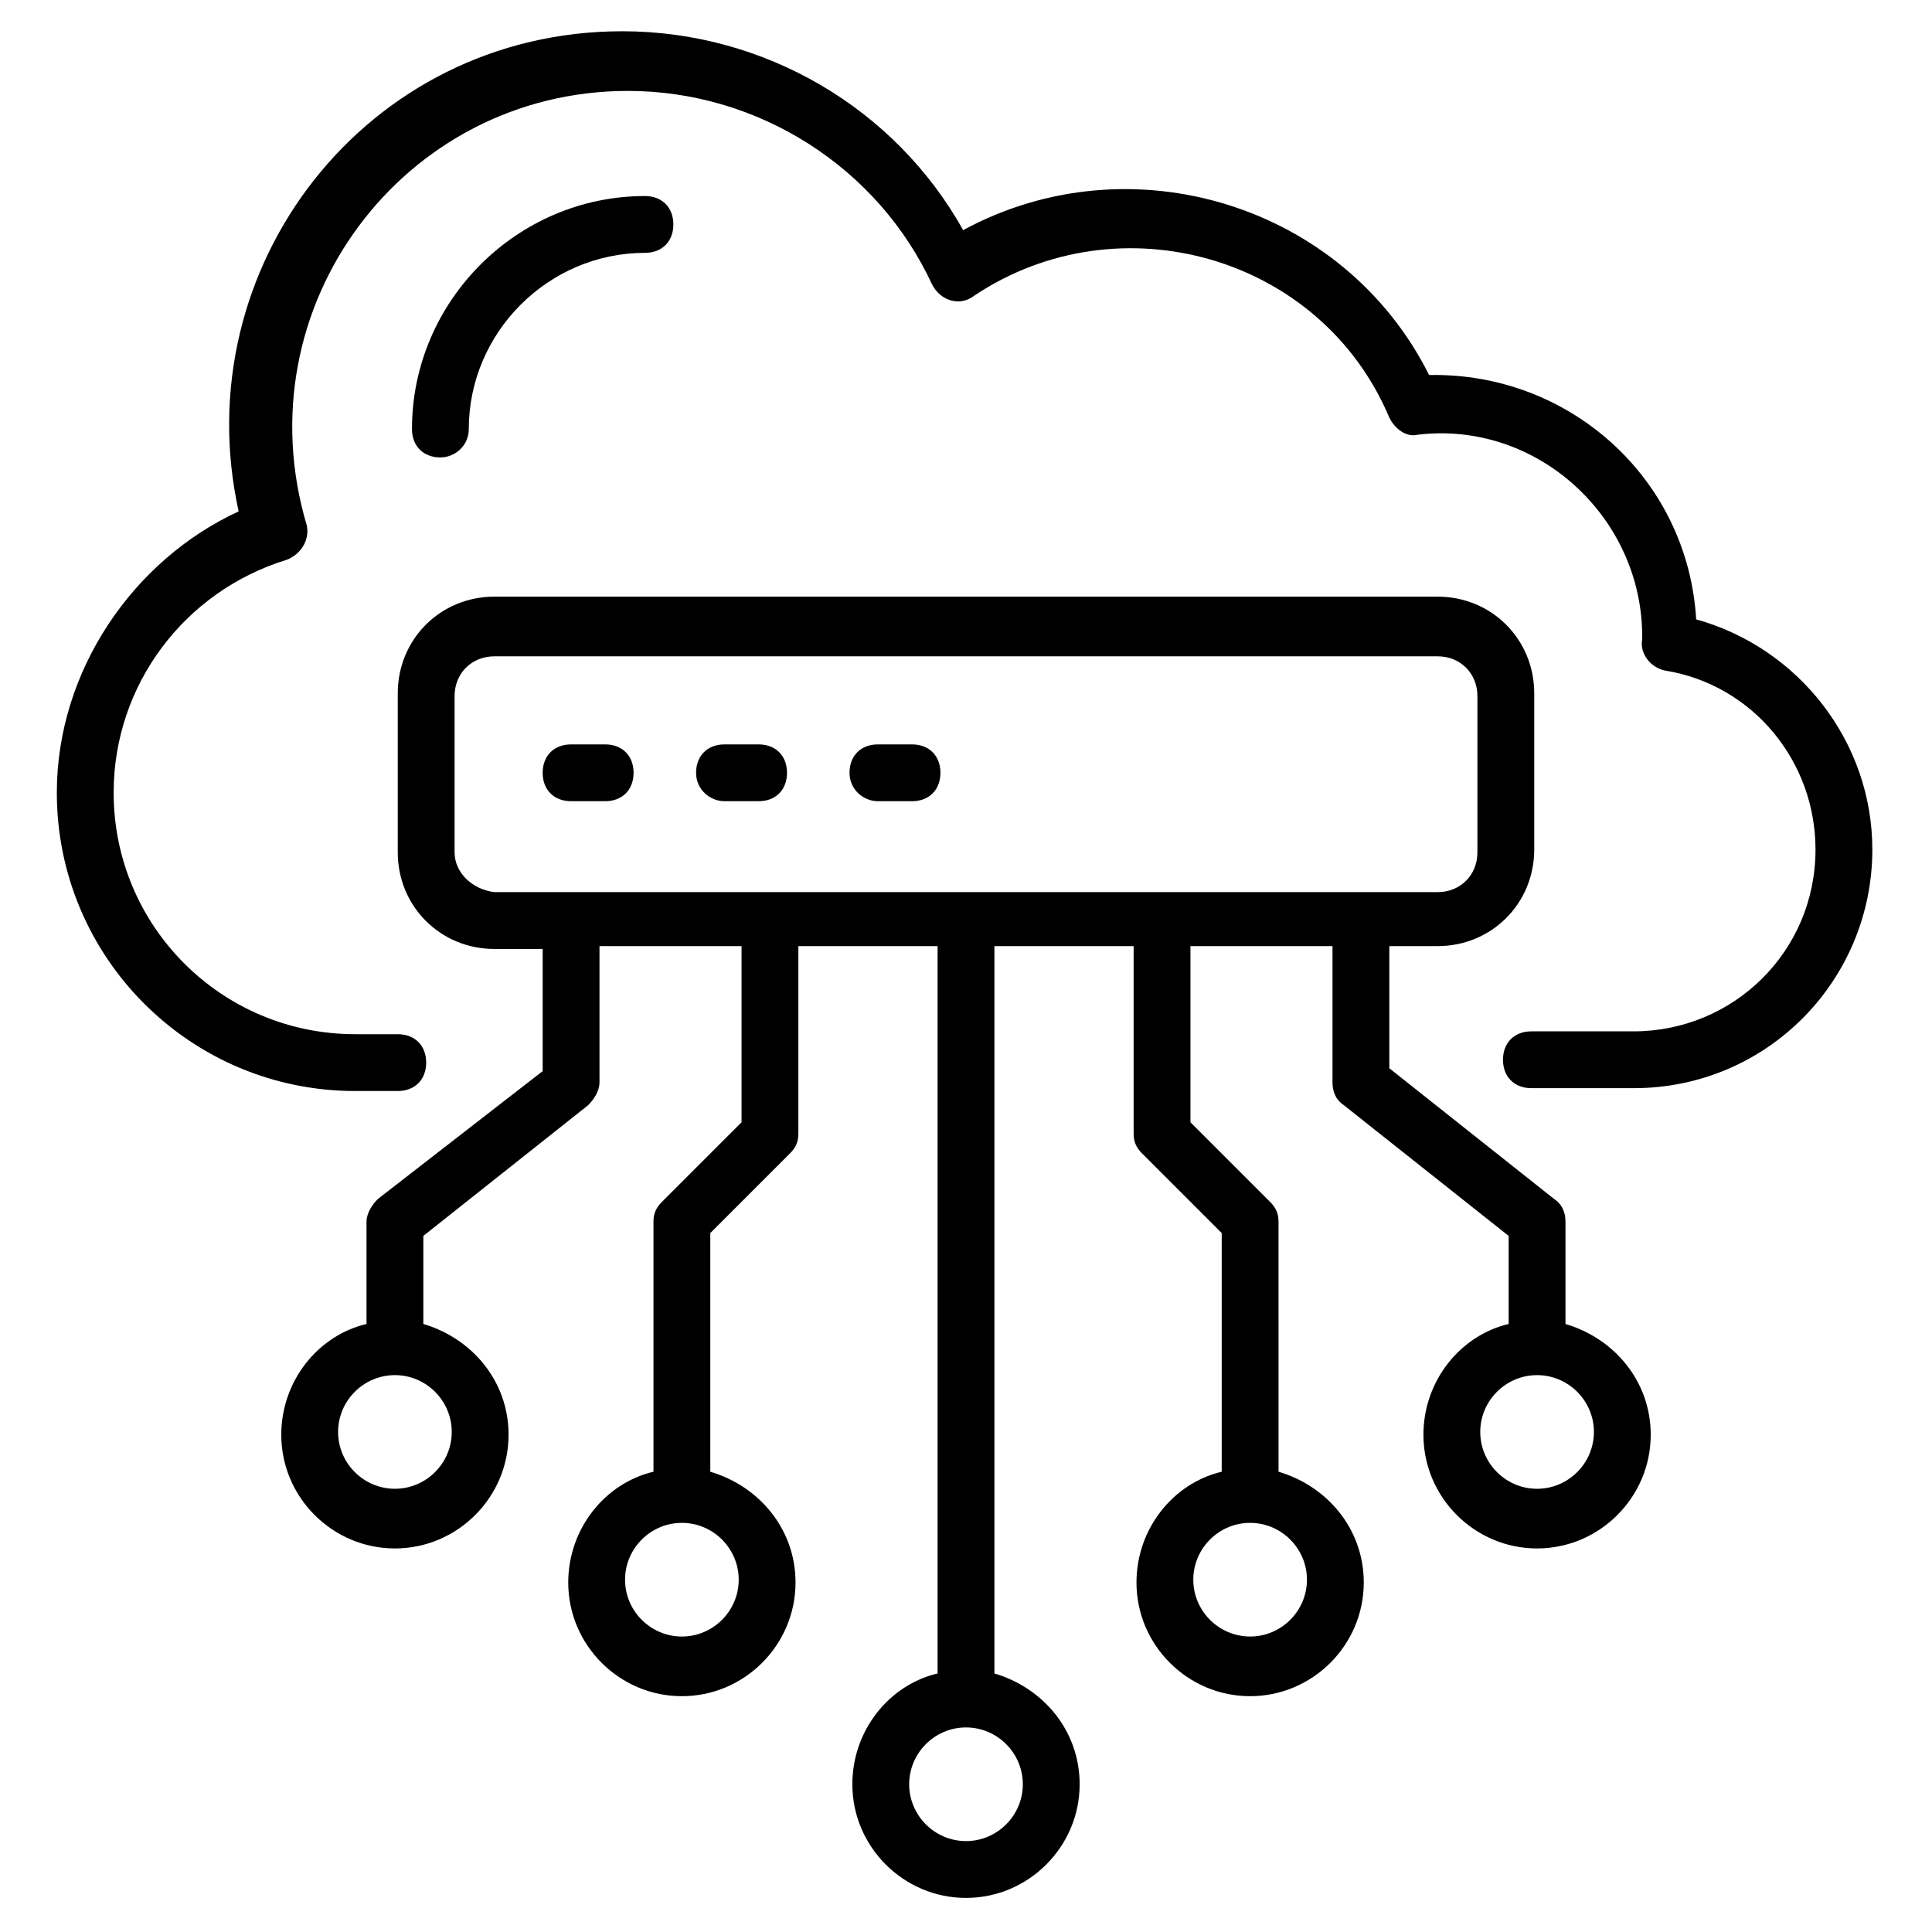 <svg xmlns="http://www.w3.org/2000/svg" version="1.1" xmlns:xlink="http://www.w3.org/1999/xlink" width="512" height="512" x="0" y="0" viewBox="0 0 68 68" style="enable-background:new 0 0 512 512" xml:space="preserve" class=""><g><path d="M12.5 38.4H14c.6 0 1-.4 1-1s-.4-1-1-1h-1.5c-4.7 0-8.5-3.8-8.5-8.5 0-3.8 2.5-7.1 6.1-8.2.5-.2.8-.7.7-1.2-2.3-7.7 3.4-15.3 11.3-15.3 4.6 0 8.8 2.7 10.7 6.8.3.6 1 .8 1.5.4C39.4 7 46.5 9 48.9 14.7c.2.4.6.7 1 .6 4.2-.5 7.9 2.9 7.9 7.1v.1c-.1.5.3 1 .8 1.1 3.1.5 5.3 3.2 5.3 6.3 0 3.6-2.9 6.4-6.4 6.4h-3.6c-.6 0-1 .4-1 1s.4 1 1 1h3.6c4.7 0 8.4-3.8 8.4-8.4 0-3.8-2.6-7.1-6.2-8.1-.3-5-4.5-8.7-9.4-8.6-3-6-10.5-8.3-16.4-5.1-2.4-4.3-7-7-12-7-9 0-15.4 8.3-13.5 16.9C4.7 19.7 2 23.6 2 27.9c0 5.8 4.7 10.5 10.5 10.5z" fill="#000000" opacity="1" data-original="#000000" class=""></path><path d="M16.5 15.1c0-3.4 2.8-6.2 6.2-6.2.6 0 1-.4 1-1s-.4-1-1-1c-4.5 0-8.2 3.7-8.2 8.2 0 .6.4 1 1 1 .5 0 1-.4 1-1zM13.3 42.2c-.2.2-.4.5-.4.8v3.6c-1.7.4-3 2-3 3.9 0 2.2 1.8 4 4 4s4-1.8 4-4c0-1.9-1.3-3.4-3-3.9v-3.1l5.8-4.6c.2-.2.4-.5.4-.8v-4.8h5v6.2l-2.8 2.8c-.2.2-.3.4-.3.7v8.8c-1.7.4-3 2-3 3.9 0 2.2 1.8 4 4 4s4-1.8 4-4c0-1.9-1.3-3.4-3-3.9v-8.4l2.8-2.8c.2-.2.3-.4.3-.7v-6.6H33v25.6c-1.7.4-3 2-3 3.9 0 2.2 1.8 4 4 4s4-1.8 4-4c0-1.9-1.3-3.4-3-3.9V33.3h4.9v6.6c0 .3.1.5.3.7l2.8 2.8v8.4c-1.7.4-3 2-3 3.9 0 2.2 1.8 4 4 4s4-1.8 4-4c0-1.9-1.3-3.4-3-3.9V43c0-.3-.1-.5-.3-.7l-2.8-2.8v-6.2h5v4.8c0 .3.1.6.4.8l5.8 4.6v3.1c-1.7.4-3 2-3 3.9 0 2.2 1.8 4 4 4s4-1.8 4-4c0-1.9-1.3-3.4-3-3.9V43c0-.3-.1-.6-.4-.8l-5.8-4.6v-4.3h1.7c1.9 0 3.4-1.5 3.4-3.4v-5.5c0-1.9-1.5-3.4-3.4-3.4H17.4c-1.9 0-3.4 1.5-3.4 3.4V30c0 1.9 1.5 3.4 3.4 3.4h1.7v4.3zm2.6 8.2c0 1.1-.9 2-2 2s-2-.9-2-2 .9-2 2-2 2 .9 2 2zM26 55.6c0 1.1-.9 2-2 2s-2-.9-2-2 .9-2 2-2 2 .9 2 2zm10 7.2c0 1.1-.9 2-2 2s-2-.9-2-2 .9-2 2-2 2 .9 2 2zm10-7.2c0 1.1-.9 2-2 2s-2-.9-2-2 .9-2 2-2 2 .9 2 2zm10.1-5.2c0 1.1-.9 2-2 2s-2-.9-2-2 .9-2 2-2 2 .9 2 2zM16 30v-5.5c0-.8.6-1.4 1.4-1.4h33.2c.8 0 1.4.6 1.4 1.4V30c0 .8-.6 1.4-1.4 1.4H17.4c-.8-.1-1.4-.7-1.4-1.4z" fill="#000000" opacity="1" data-original="#000000" class=""></path><path d="M21.3 28.2c.6 0 1-.4 1-1s-.4-1-1-1h-1.2c-.6 0-1 .4-1 1s.4 1 1 1zM25.5 28.2h1.2c.6 0 1-.4 1-1s-.4-1-1-1h-1.2c-.6 0-1 .4-1 1s.5 1 1 1zM30.9 28.2h1.2c.6 0 1-.4 1-1s-.4-1-1-1h-1.2c-.6 0-1 .4-1 1s.5 1 1 1z" fill="#000000" opacity="1" data-original="#000000" class=""></path></g></svg>
